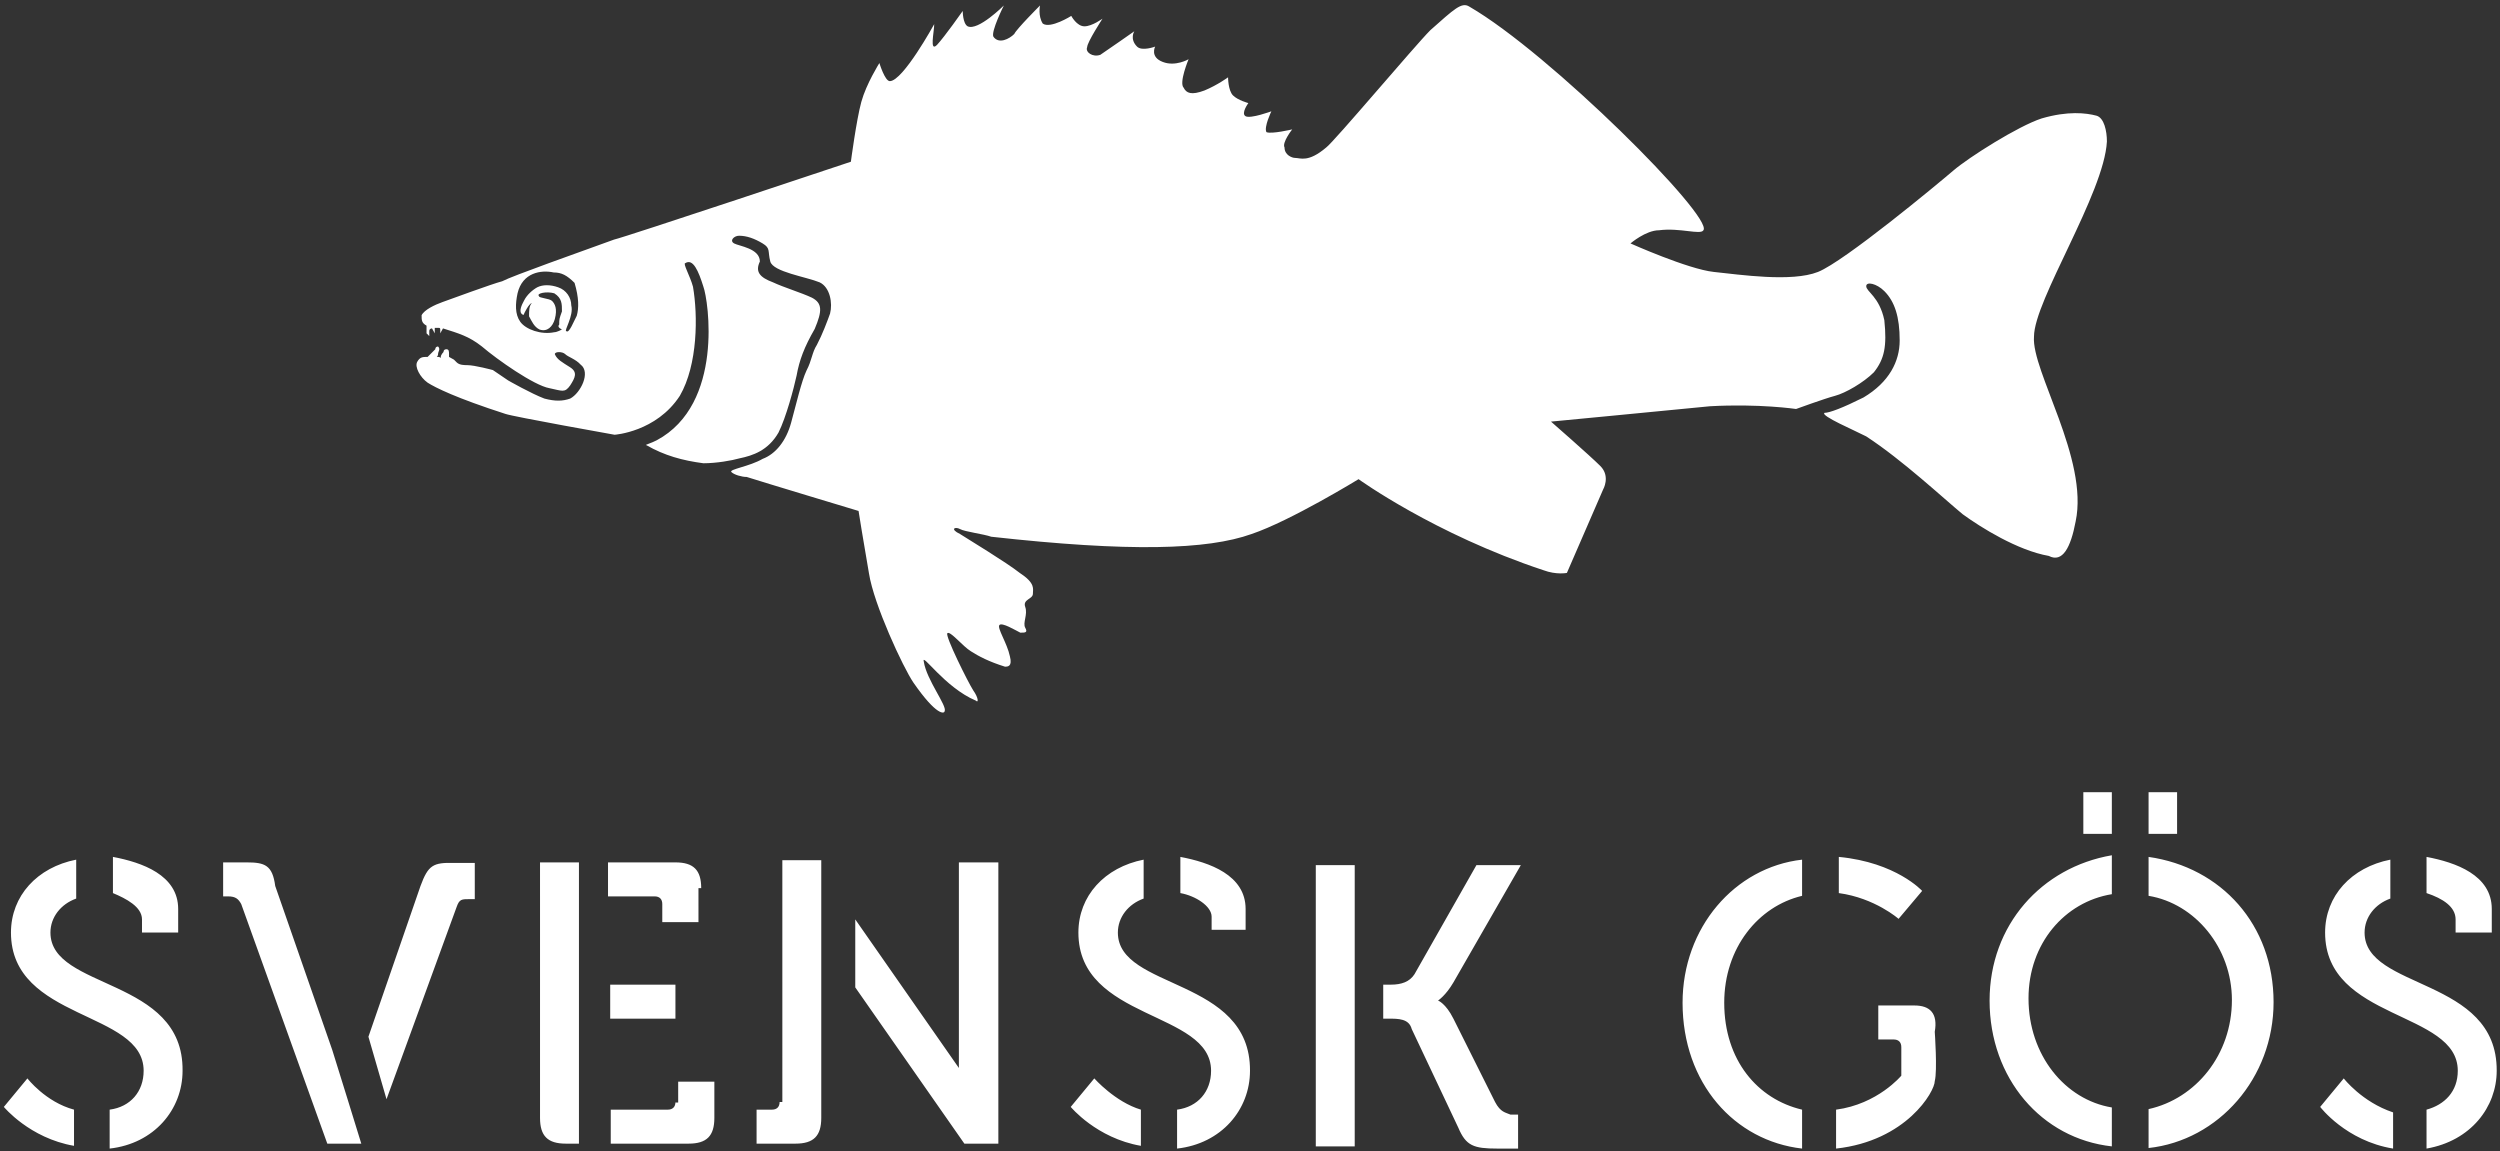 <svg version="1.1" id="Layer_1" xmlns="http://www.w3.org/2000/svg" x="0" y="0" width="456" height="210" viewBox="0 0 456 210" xml:space="preserve"><rect x="0" y="0" width="456" height="210" fill="#333333" stroke="none"/><style type="text/css">.st0{fill:#fff}</style><g id="Page-1_1_"><g id="Artboard"><g id="Page-1"><g id="Fill-29"><path class="st0" d="M123.2 201c0 .9-.5 1.4-1.4 1.4h-10.4v6.2h14.2c3.3 0 4.7-1.4 4.7-4.7v-6.6h-6.6v3.8h-.5zM111.3 179.6h11.9v6.2h-11.9zM127.9 162c0-3.3-1.4-4.7-4.7-4.7h-12.3v6.2h8.5c.9 0 1.4.5 1.4 1.4v3.3h6.6V162h.5zM199.6 196.7l-4.3 5.2s4.7 5.7 12.8 7.1v-6.6c-4.7-1.4-8.5-5.7-8.5-5.7zM98.5 163.5v40.4c0 3.3 1.4 4.7 4.7 4.7h2.4v-51.3h-7.1v6.2zM142.2 201c0 .9-.5 1.4-1.4 1.4H138v6.2h7.1c3.3 0 4.7-1.4 4.7-4.7v-47h-7.1V201h-.5zM174.9 194.8L156 167.7v12.4l19.9 28.5h6.2v-51.3h-7.2zM76.7 161.6l-9.5 27.5 3.3 11.4 12.8-35.1c.5-1.4.9-1.4 2.4-1.4h.9v-6.6h-3.8c-3.8-.1-4.7.4-6.1 4.2zM25.9 167.7v2.4h6.6v-4.3c0-6.2-6.6-8.5-11.9-9.5v6.6c2.4 1 5.3 2.5 5.3 4.8zM5 196.7l-4.3 5.2s4.7 5.7 12.8 7.1v-6.6C8.3 201 5 196.7 5 196.7zM447.9 167.7v2.4h6.6v-4.3c0-6.2-6.6-8.5-11.9-9.5v6.6c3 1 5.3 2.5 5.3 4.8zM63.4 200.5s0-.5 0 0l-2.8-9-10.4-29.9c-.5-3.8-1.9-4.3-5.2-4.3h-4.3v6.2h.9c1.4 0 1.9.5 2.4 1.4l15.7 43.7h6.2l-2.5-8.1zM203.9 170.1c0-2.8 1.9-5.2 4.7-6.2v-7.1c-7.1 1.4-11.9 6.6-11.9 13.3 0 16.1 24.2 14.2 24.2 25.2 0 3.8-2.4 6.6-6.2 7.1v7.1c8.1-.9 13.3-7.1 13.3-14.2.1-17.1-24.1-14.7-24.1-25.2zM9.2 170.1c0-2.8 1.9-5.2 4.7-6.2v-7.1C6.8 158.2 2 163.4 2 170.1c0 16.1 24.2 14.2 24.2 25.2 0 3.8-2.4 6.6-6.2 7.1v7.1c8.1-.9 13.3-7.1 13.3-14.2.2-17.1-24.1-14.7-24.1-25.2zM378.6 95.1c2.4-11.4-8.1-27.5-7.6-33.7 0-6.6 12.8-26.1 13.3-35.6 0-1.9-.5-4.3-1.9-4.7-1.9-.5-5.2-.9-10 .5-4.3 1.4-13.3 7.1-16.1 9.5s-19.9 16.6-24.7 18.5-14.2.5-19 0c-4.7-.5-15.2-5.2-15.2-5.2s2.8-2.4 5.2-2.4c3.8-.5 7.6.9 8.1 0 1.9-2.4-28-32.3-42.7-40.8-1.4-.9-2.8.5-7.1 4.3-2.8 2.8-17.6 20.4-19 21.4-3.3 2.8-4.7 1.9-5.7 1.9-.5 0-1.9-.5-1.9-1.9-.5-.9 1.4-3.3 1.4-3.3s-3.8.9-4.7.5c-.5-.9.9-3.8.9-3.8s-3.8 1.4-4.7.9c-.9-.5.5-2.4.5-2.4s-1.9-.5-2.8-1.4c-.9-.9-.9-3.3-.9-3.3s-1.9 1.4-4.3 2.4c-2.4.9-3.3.5-3.8-.5-.9-.9.9-5.2.9-5.2s-2.4 1.4-4.7.5c-2.4-.9-1.4-2.8-1.4-2.8s-2.4.9-3.3 0c-1.4-1.4-.5-2.8-.5-2.8s-4.7 3.3-6.2 4.3c-1.4.5-2.8-.5-2.4-1.4 0-.9 2.8-5.2 2.8-5.2s-1.9 1.4-3.3 1.4-2.4-1.9-2.4-1.9-3.8 2.4-5.2 1.4c-.9-1.4-.5-3.3-.5-3.3s-4.3 4.3-4.7 5.2c-.9.9-2.8 1.9-3.8.5-.5-.9 1.9-5.7 1.9-5.7s-4.7 4.7-6.6 3.8c-.9-.5-.9-2.8-.9-2.8s-3.3 4.7-4.7 6.2c-1.4 1.4-.5-2.4-.5-3.8 0 0-5.7 10.4-8.1 10.4-.9 0-1.9-3.3-1.9-3.3s-2.4 3.8-3.3 7.1c-.9 3.3-1.9 10.9-1.9 10.9S113.9 43.3 112 43.7c-6.6 2.4-18.5 6.6-20.4 7.6-1.9.5-9.5 3.3-10.9 3.8-1.4.5-3.3 1.4-3.8 2.4 0 .9 0 1.4.9 1.9v1.4l.5.5v-.9c0-.5.5-.5.5-.5l.5.9v-.5-.5h.5c.5 0 .5 0 .5.5v.5l.5-.9c2.8.9 4.7 1.4 7.1 3.3 2.8 2.4 9.5 7.1 12.3 7.6 2.4.5 2.8.9 3.8-.5.9-1.4 1.4-2.4 0-3.3-1.4-.9-2.4-1.4-2.8-2.4 0-.5 1.4-.5 1.9 0s1.9.9 2.8 1.9c1.9 1.4 0 5.2-1.9 6.2-1.4.5-2.8.5-4.7 0-2.4-.9-6.6-3.3-6.6-3.3l-2.8-1.9s-3.3-.9-4.7-.9c-.5 0-1.4 0-1.9-.5l-.5-.5-.9-.5v-.5c0-.5 0-.9-.5-.9 0 0-.5 0-.5.5 0 0-.5.5-.5.9s0 0-.5 0 0 0 0-.5.5-.9 0-1.4c0 0-.5 0-.5.5L78 65.1c-.9 0-1.4 0-1.9.9s.5 2.8 1.9 3.8c1.4.9 5.2 2.8 14.2 5.7 1.4.5 19.9 3.8 19.9 3.8s7.6-.5 11.9-7.1c3.3-5.7 3.3-14.7 2.4-19.9-.5-1.9-1.9-4.3-1.4-4.3 1.4-.9 2.4 1.4 3.3 4.3.9 2.4 3.8 21.4-8.5 28-.9.5-2.4.9-1.9.9 3.3 1.9 6.6 2.8 10.4 3.3 2.4 0 5.2-.5 6.6-.9 2.4-.5 5.2-1.4 7.1-4.7 1.4-2.8 2.8-8.1 3.3-10.4.5-2.8 1.4-5.2 3.3-8.5 1.4-3.3 1.4-4.7-.5-5.7-1.9-.9-5.2-1.9-7.1-2.8-2.4-.9-3.3-1.9-2.4-3.8 0-2.4-3.8-2.8-4.7-3.3-.9-.5 0-1.4.9-1.4 1.4 0 2.8.5 4.3 1.4s.9 1.4 1.4 3.3 6.6 2.8 9 3.8c1.9.9 2.4 3.8 1.9 5.7-.5 1.4-1.4 3.8-2.4 5.7-.9 1.4-.9 2.8-1.9 4.7-.9 1.9-1.9 6.2-2.8 9.5-.9 3.3-2.8 5.7-5.2 6.6-2.4 1.4-6.2 1.9-5.7 2.4s1.9.9 2.8.9c2.8.9 20.4 6.2 20.4 6.2s.9 5.7 1.9 11.4c.9 5.7 6.2 17.1 8.1 19.9 4.3 6.2 5.7 5.7 5.7 5.2.5-.9-3.3-5.7-3.8-9-.5-1.9 3.8 4.7 9.5 7.1.5.5.5-.5-.5-1.9-.9-1.4-5.2-10-4.7-10.4.5-.5 2.8 2.4 4.3 3.3 1.4.9 3.3 1.9 6.2 2.8.5 0 1.4 0 .9-1.9-.5-2.4-2.4-5.2-1.9-5.7s2.8.9 3.8 1.4c.9 0 1.4 0 .9-.9-.5-.9.5-2.4 0-3.8s1.4-1.4 1.4-2.4c0-.9.5-1.9-2.4-3.8-2.4-1.9-9.5-6.2-10.9-7.1-1.9-.9-.9-1.4 0-.9.9.5 4.3.9 5.7 1.4 25.2 2.8 39.4 2.4 47.5-.5 7.1-2.4 19.5-10 19.5-10s13.8 10 33.7 16.6c2.4.9 4.3.5 4.3.5l6.6-15.2s1.4-2.4-.5-4.3-9-8.1-9-8.1 19.9-1.9 29-2.8c9-.5 15.7.5 15.7.5s5.2-1.9 7.1-2.4c1.9-.5 5.2-2.4 7.1-4.3 1.9-2.4 2.4-4.7 1.9-9.5-.9-4.3-3.3-5.2-3.3-6.2 0-.9 1.9-.5 3.3.9 1.9 1.9 2.8 4.7 2.8 9 0 3.8-1.9 7.6-6.6 10.4-3.8 1.9-6.2 2.8-7.1 2.8-.9.5 5.7 3.3 7.6 4.3C347 83.9 354.6 91 358 93.8c3.3 2.4 10 6.6 15.7 7.6 2.5 1.3 4-1.5 4.9-6.3zM105.2 57.6c-.5.9-1.4 3.3-1.9 2.8-.5 0 1.4-2.8.9-4.7 0-1.4-.9-2.8-2.4-3.3-1.4-.5-2.8-.5-3.8 0-.9.5-1.9 1.4-2.4 2.4-.5.9-.9 1.9-.5 2.4.5.5.5 0 .5 0s.9-1.9 1.4-1.9c-.5.5-.5 1.4-.5 2.4.5.9.9 1.9 1.9 2.4 1.4.5 2.4-.5 2.8-1.9.5-1.9 0-2.8-.5-3.3s-2.4-.5-2.4-.9c-.5-.5 1.4-.9 2.8-.5 1.4.9 1.4 1.9 1.4 3.3-.5 1.4-.5 1.4-.5 2.4-.5.5.5.9.5.9s-.9.5-1.4.5c-2.4.5-5.2-.5-6.2-1.9s-.9-3.3-.5-5.2c.9-3.8 4.3-4.3 6.6-3.8 1.4 0 2.4.5 3.8 1.9.8 2.7.8 4.6.4 6zM391.9 144.5h5.2v7.6h-5.2zM362.9 182.5c0 14.2 9.5 25.2 22.3 26.6V202c-8.5-1.4-15.2-9.5-15.2-19.9 0-10 6.6-17.6 15.2-19V156c-12.8 2.2-22.3 12.7-22.3 26.5zM391.9 156.3v7.1c8.5 1.4 15.2 9.5 15.2 19 0 10-6.6 18-15.2 19.9v7.1c12.8-1.4 22.8-12.8 22.8-26.6 0-14.1-9.5-24.6-22.8-26.5zM380 144.5h5.2v7.6H380zM427.5 196.7l-4.3 5.2s4.7 6.2 13.3 7.6v-6.6c-5.7-1.9-9-6.2-9-6.2zM431.3 170.1c0-2.8 1.9-5.2 4.7-6.2v-7.1c-7.1 1.4-11.9 6.6-11.9 13.3 0 16.1 24.2 14.2 24.2 25.2 0 3.8-2.4 6.2-5.7 7.1v7.1c8.1-1.4 12.8-7.6 12.8-14.2.1-17.1-24.1-14.7-24.1-25.2zM306.9 182.9c0 14.7 9.5 25.2 21.8 26.6v-7.1c-8.1-1.9-14.2-9-14.2-19.5 0-10 6.2-17.6 14.2-19.5v-6.6c-12.3 1.4-21.8 12.4-21.8 26.1zM240 157.8h7.1v51.3H240zM227.2 170.1v-4.3c0-6.2-6.6-8.5-11.9-9.5v6.6c2.8.5 5.7 2.4 5.7 4.3v2.4h6.2v.5zM272.7 201l-7.6-15.2c-1.4-2.8-2.8-3.3-2.8-3.3s1.4-.9 2.8-3.3l12.3-21.4h-8.1L258 177.7c-.9 1.4-2.4 1.9-4.3 1.9h-1.4v6.2h.9c1.9 0 3.8 0 4.3 1.9l8.5 18c1.4 3.3 2.8 3.8 7.1 3.8h3.8v-6.2h-1.4c-.9-.4-1.8-.4-2.8-2.3zM350.6 162.5s-4.7-5.2-15.2-6.2v6.6c6.6.9 10.9 4.7 10.9 4.7l4.3-5.1zM349.2 183.4h-6.6v6.2h2.8c.9 0 1.4.5 1.4 1.4v5.2s-4.3 5.2-11.9 6.2v7.1c12.8-1.4 18-10.4 18-12.3.5-1.9 0-9 0-9 .6-3.4-.9-4.8-3.7-4.8z"/></g></g></g></g></svg>